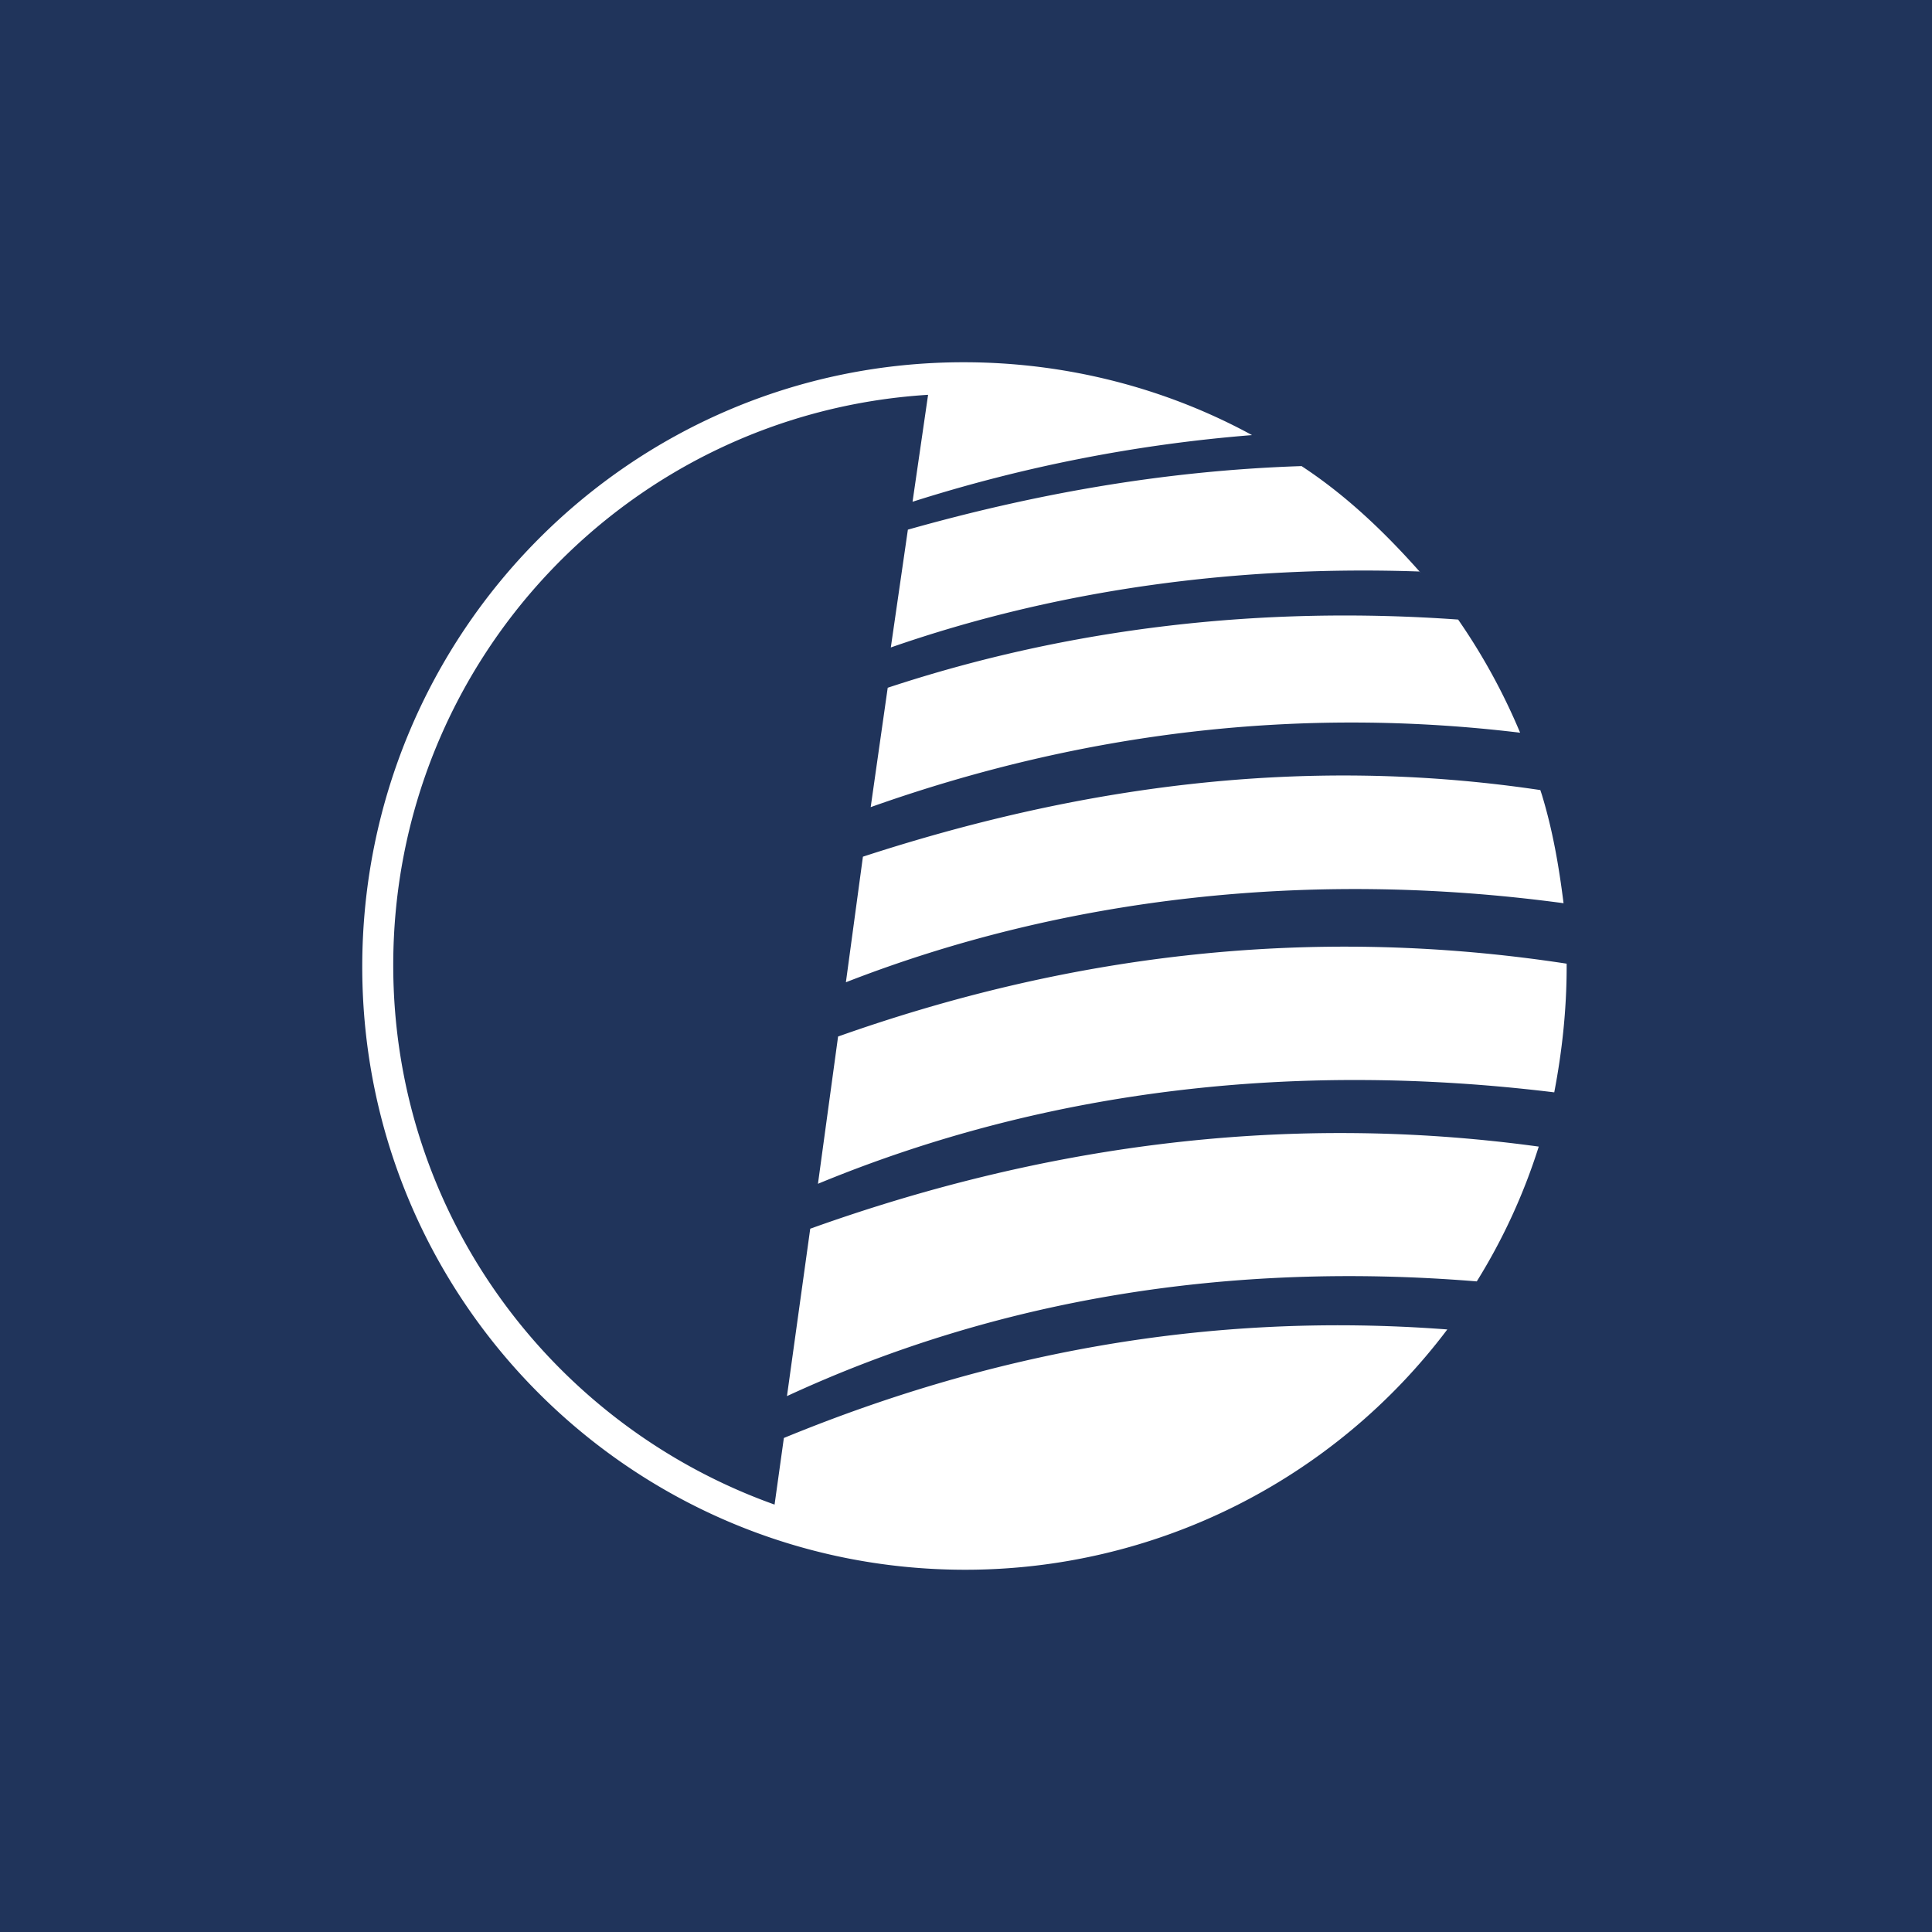 <svg width="48" height="48" fill="none" xmlns="http://www.w3.org/2000/svg"><path fill="#20345B" d="M0 0h48v48H0z"/><path fill-rule="evenodd" clip-rule="evenodd" d="M38.23 28.486a14.717 14.717 0 01-1.54 3.35c-6.124-.5-11.9.425-17.138 2.85l.578-4.159c5.584-2.002 11.63-2.926 18.1-2.04zm.693-4.544v.077c0 1.079-.116 2.118-.308 3.12-6.316-.77-12.516-.116-18.293 2.272l.5-3.659c5.546-1.964 11.554-2.811 18.101-1.81zm-.616-4.198c.27.886.423 1.772.539 2.696-6.277-.847-12.4-.154-17.83 1.964l.423-3.12c5.314-1.732 10.899-2.54 16.83-1.655l.038.115zm-2.08-4.351a15.31 15.31 0 011.54 2.811c-5.43-.655-10.82-.038-16.135 1.849l.423-2.966c4.544-1.502 9.32-2.04 14.172-1.694zm-3.89-3.813c1.117.732 2.08 1.656 2.966 2.658l-.039-.039c-4.467-.154-8.934.424-13.132 1.887l.424-2.927c3.004-.847 6.239-1.463 9.782-1.579zM23.943 9c2.58 0 5.045.655 7.163 1.81a37.619 37.619 0 00-8.434 1.656l.386-2.657C15.623 10.27 9.77 16.433 9.77 23.98c0 6.2 3.967 11.437 9.474 13.401l.231-1.655c4.968-2.042 10.398-3.158 16.483-2.696A14.99 14.99 0 0123.98 39C15.7 39 9 32.299 9 24.02 9 15.74 15.662 9 23.942 9z" fill="#fff"/></svg>